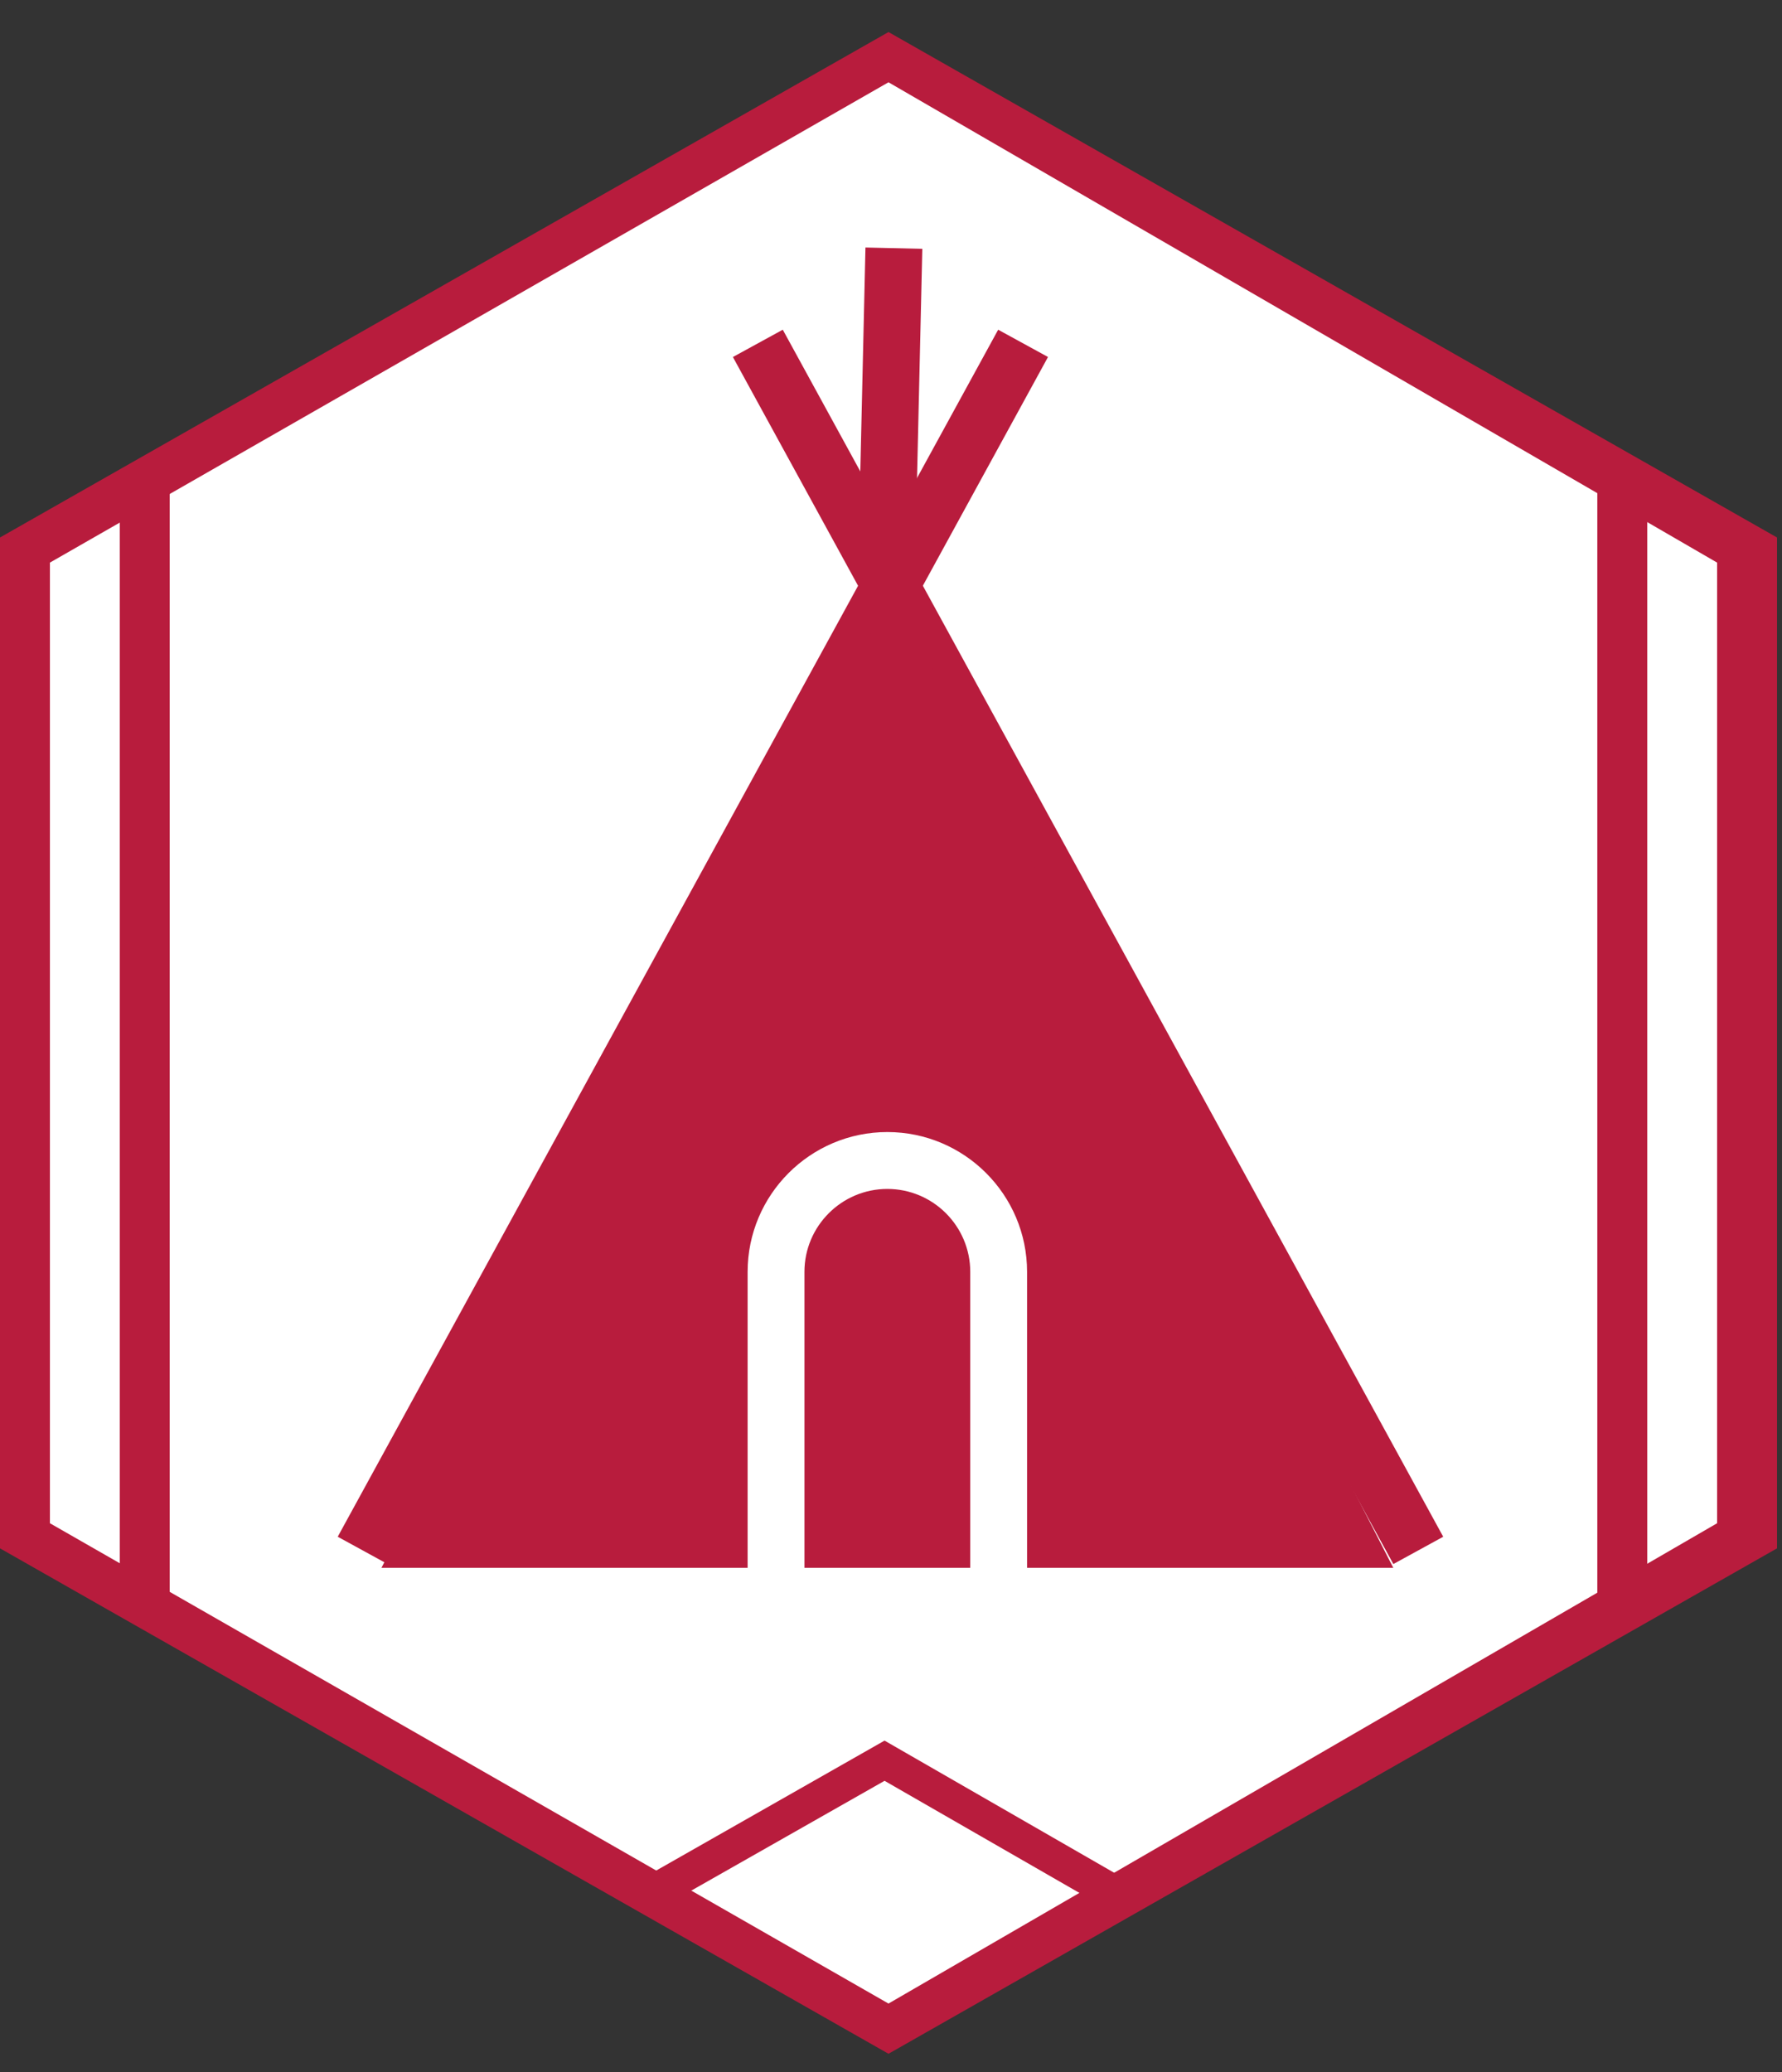<?xml version="1.0" encoding="utf-8"?>
<!-- Generator: Adobe Illustrator 16.0.0, SVG Export Plug-In . SVG Version: 6.00 Build 0)  -->
<!DOCTYPE svg PUBLIC "-//W3C//DTD SVG 1.1//EN" "http://www.w3.org/Graphics/SVG/1.1/DTD/svg11.dtd">
<svg version="1.1" id="圖層_1" xmlns="http://www.w3.org/2000/svg" xmlns:xlink="http://www.w3.org/1999/xlink" x="0px" y="0px"
	 width="178.5px" height="207.5px" viewBox="0 0 178.5 207.5" enable-background="new 0 0 178.5 207.5" xml:space="preserve">
<rect x="0" y="0" width="178.5" height="207.5" fill="#333333" stroke="none"/>
<g>
	<polygon fill="#FFFFFF" points="3,54.283 89,4.338 175,54.283 175,154.174 89,204.119 3,154.174 	"/>
	<g>
		<g>
			<g>
				<g>
					<g>
						
							<rect x="40.052" y="92.001" transform="matrix(0.48 0.877 -0.877 0.48 139.869 -46.269)" fill="#B81C3D" width="137.824" height="5.696"/>
					</g>
				</g>
				<g>
					<g>
						
							<rect x="66.541" y="25.937" transform="matrix(0.877 0.48 -0.48 0.877 54.078 -21.669)" fill="#B81C3D" width="5.692" height="137.823"/>
					</g>
				</g>
			</g>
			<g>
				<g>
					
						<rect x="86.329" y="24.854" transform="matrix(1 0.023 -0.023 1 0.934 -2.054)" fill="#B81C3D" width="5.695" height="28.953"/>
				</g>
			</g>
		</g>
	</g>
	<g>
		<g>
			<path fill="#B81C3D" d="M89,205.664L0,155.051V53.824L89,3.208l89,50.616v101.227L89,205.664z M5,152.536l83.999,48.099
				L172,152.536V56.339L88.999,8.24L5,56.339V152.536z"/>
		</g>
	</g>
	<g>
		<g>
			<polygon fill="#B81C3D" points="112.166,191.88 88.604,178.329 66.755,190.739 65.011,187.725 88.604,174.303 113.909,188.864 
							"/>
		</g>
	</g>
	<g>
		<polygon fill="#B81C3D" points="89.43,59.189 38.207,157 139.564,157 		"/>
	</g>
	<g>
		<g>
			<g>
				<path fill="#FFFFFF" d="M102.88,158.2h-5.692v-30.837c0-4.579-3.726-8.304-8.305-8.304c-4.578,0-8.303,3.725-8.303,8.304V158.2
					h-5.692v-30.837c0-7.719,6.28-14,13.995-14c7.72,0,13.997,6.281,13.997,14V158.2z"/>
			</g>
		</g>
	</g>
	<g>
		<rect x="12" y="47" fill="#B81C3D" width="5" height="113"/>
	</g>
	<g>
		<rect x="160" y="47" fill="#B81C3D" width="5" height="113"/>
	</g>
</g>
</svg>
